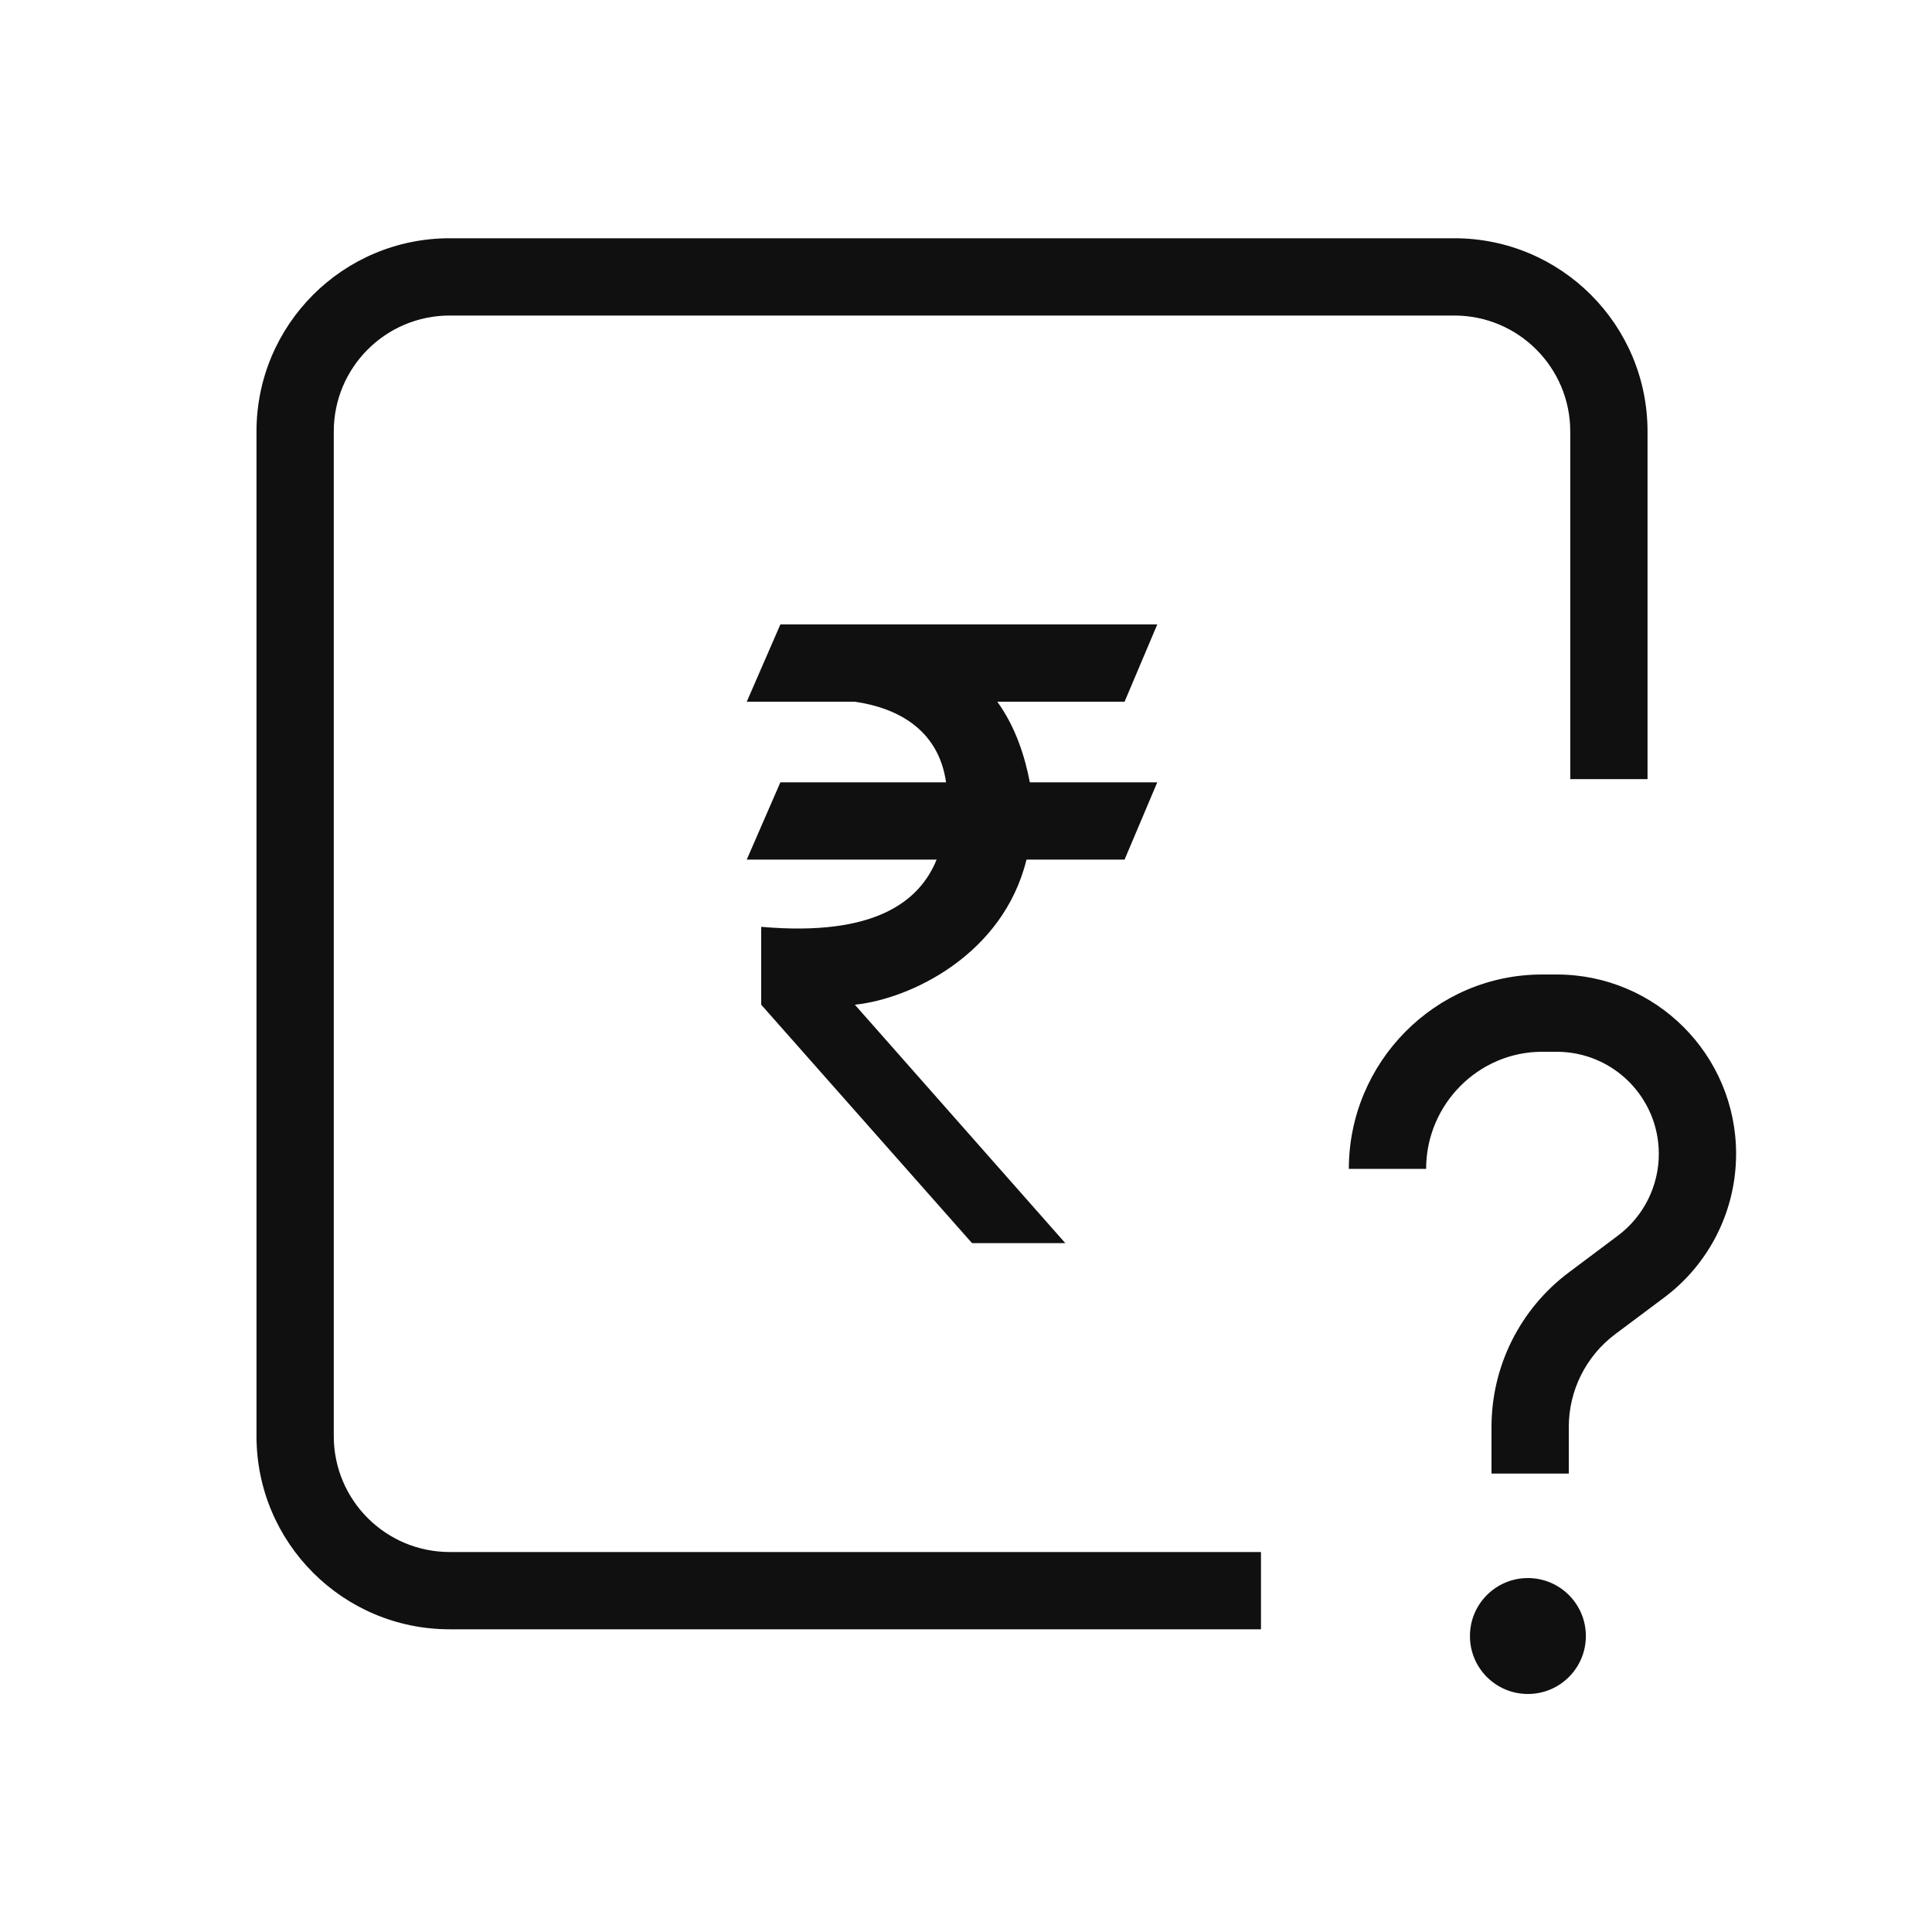 <svg width="25" height="25" viewBox="0 0 25 25" fill="none" xmlns="http://www.w3.org/2000/svg">
<path fill-rule="evenodd" clip-rule="evenodd" d="M5.819 3.083C4.438 3.083 3.319 4.202 3.319 5.583V18.583C3.319 19.964 4.438 21.083 5.819 21.083H16.317V20.083H5.819C4.99 20.083 4.319 19.411 4.319 18.583V5.583C4.319 4.755 4.99 4.083 5.819 4.083H18.819C19.647 4.083 20.319 4.755 20.319 5.583V10.082H21.319V5.583C21.319 4.202 20.2 3.083 18.819 3.083H5.819ZM14.552 9.08H12.905C13.145 9.412 13.263 9.795 13.326 10.123H14.975L14.552 11.123H13.283C12.979 12.359 11.777 12.927 11.062 13.001L13.785 16.086H12.578L9.85 13.001V11.993C11.336 12.124 11.904 11.654 12.12 11.123H9.663L10.098 10.123H12.242C12.141 9.414 11.575 9.153 11.059 9.08H9.663L10.098 8.08H14.975L14.552 9.08ZM19.954 13.61C19.13 13.61 18.454 14.292 18.454 15.125H17.454C17.454 13.749 18.569 12.61 19.954 12.61H20.144C21.426 12.61 22.465 13.649 22.465 14.931C22.465 15.662 22.121 16.351 21.536 16.789L20.901 17.264C20.523 17.547 20.3 17.992 20.3 18.465V19.068H19.3V18.465C19.3 17.677 19.671 16.936 20.302 16.464L20.936 15.989C21.269 15.739 21.465 15.347 21.465 14.931C21.465 14.202 20.874 13.61 20.144 13.61H19.954ZM19.771 21.92C20.185 21.92 20.521 21.585 20.521 21.17C20.521 20.756 20.185 20.42 19.771 20.42C19.356 20.42 19.021 20.756 19.021 21.17C19.021 21.585 19.356 21.92 19.771 21.92Z" fill="#101010"/>
</svg>
